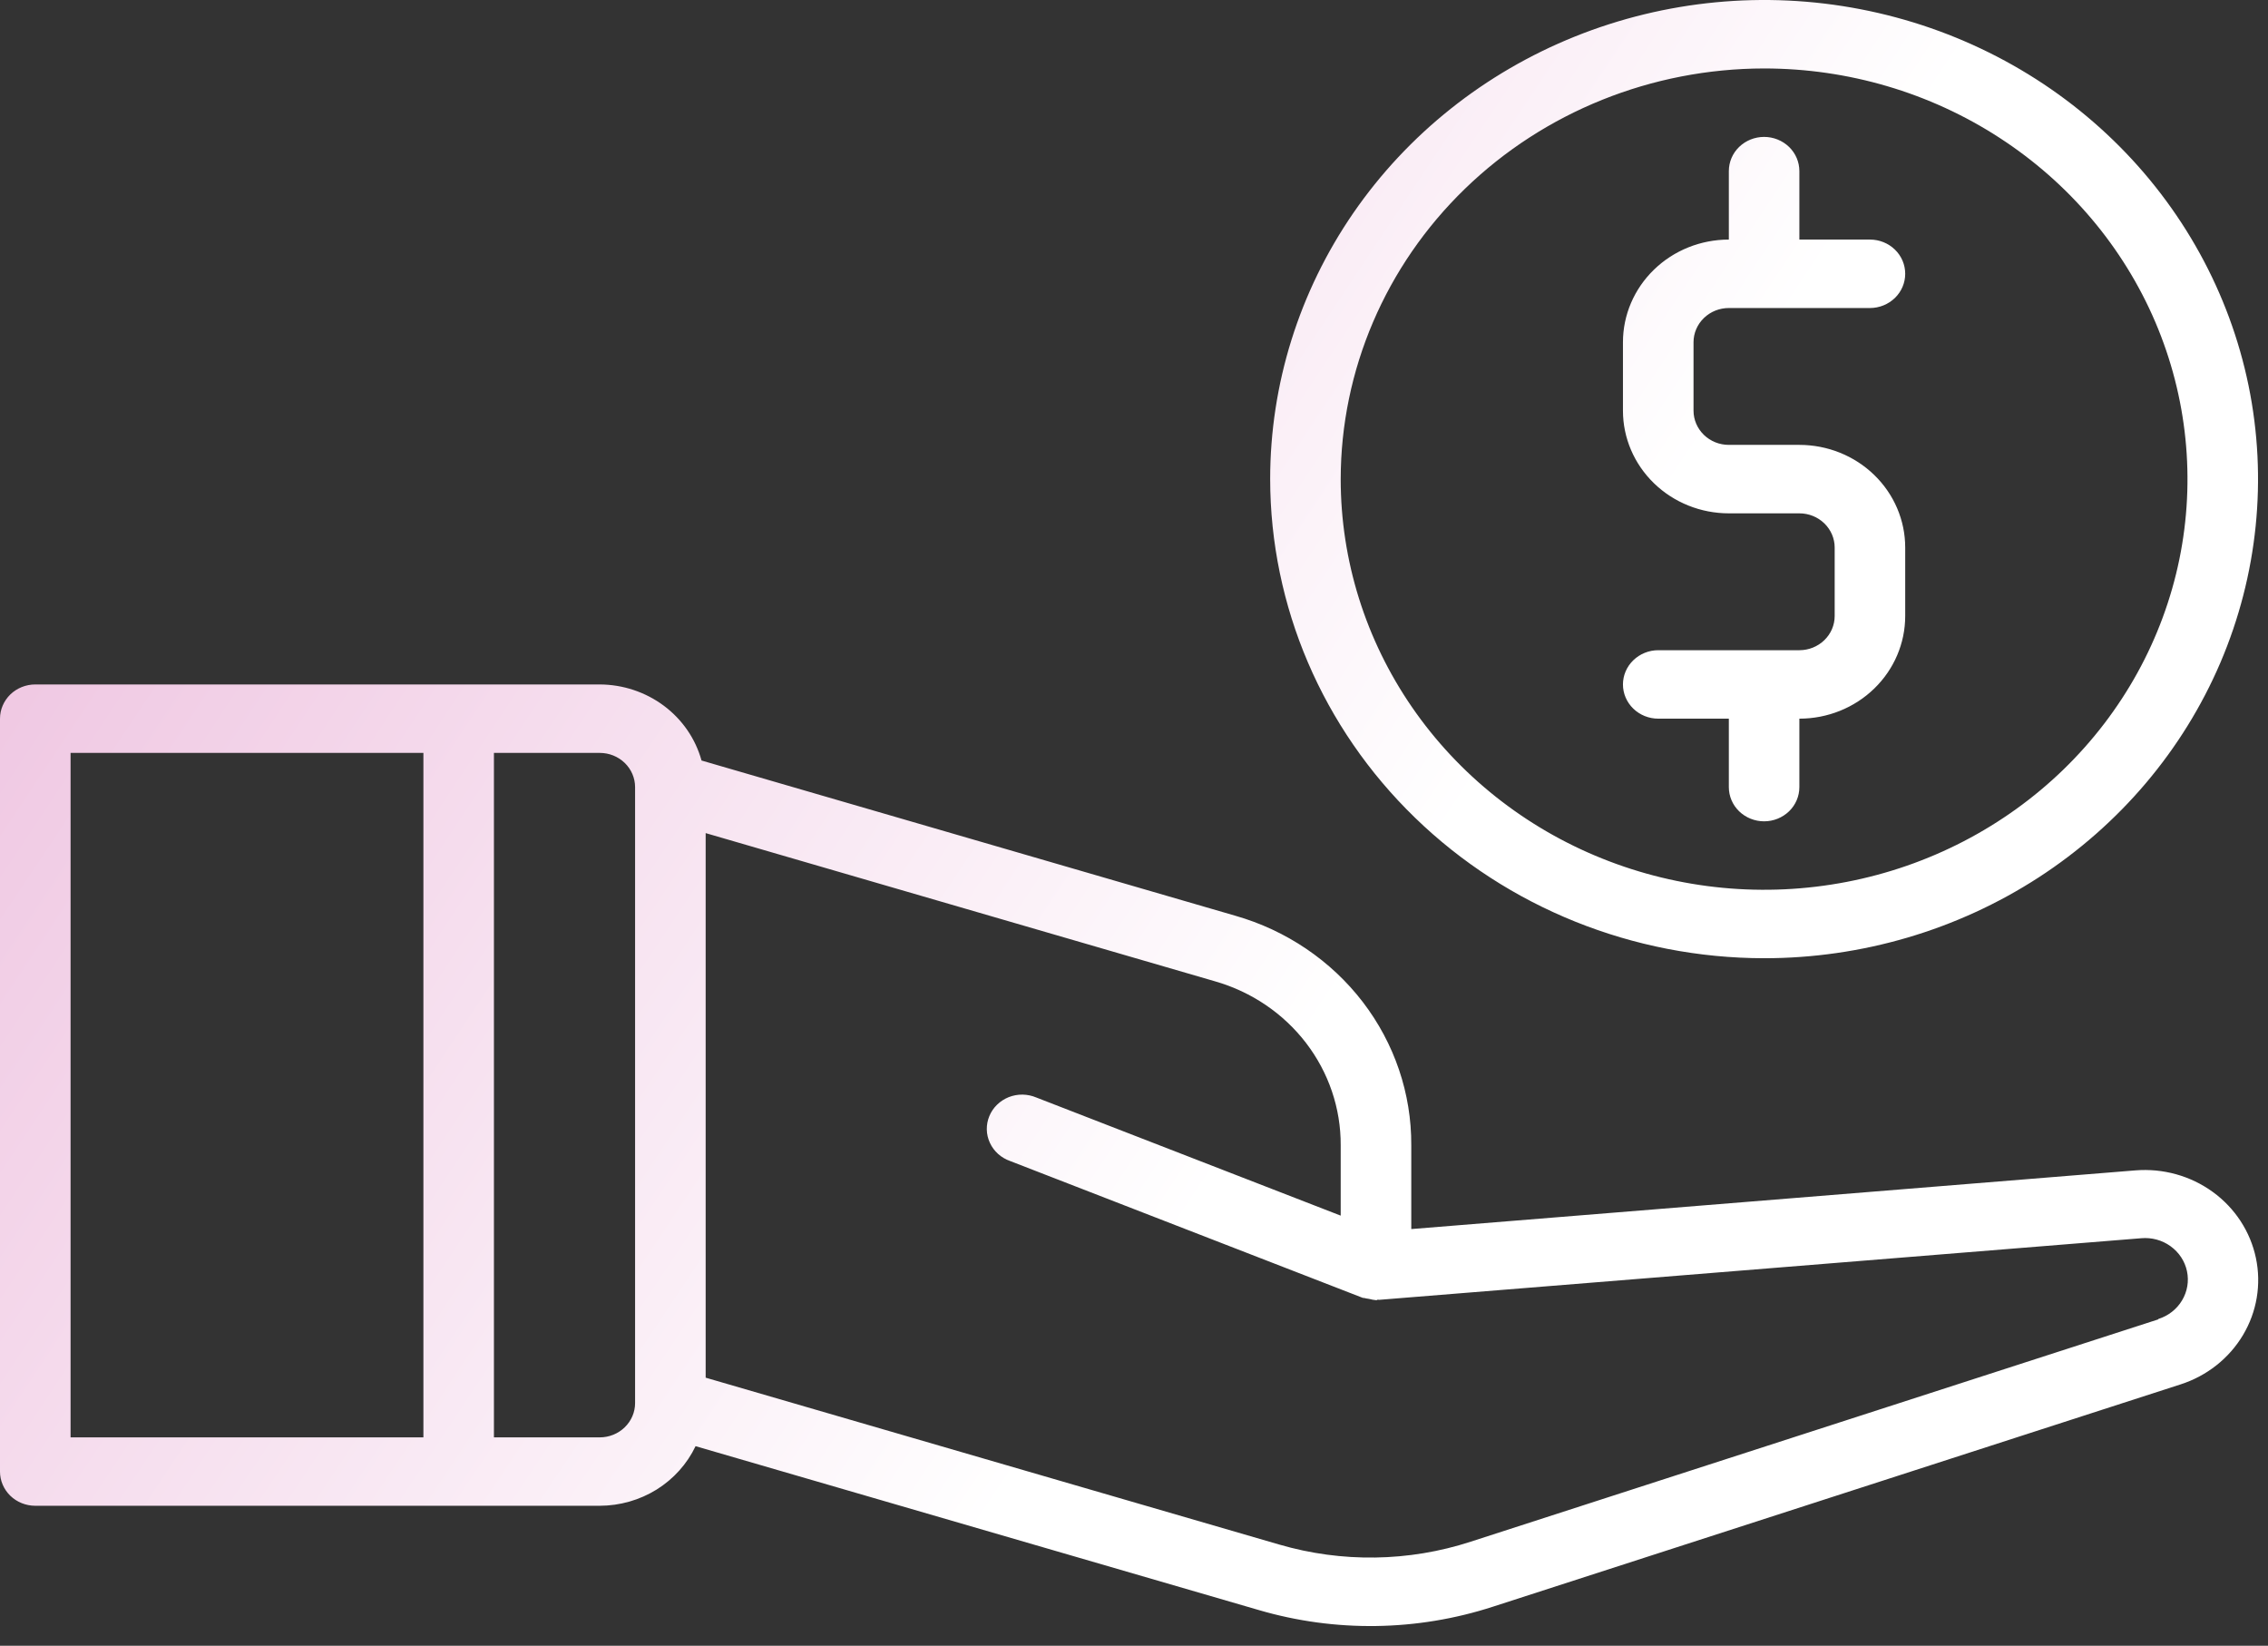 <svg width="51" height="37" viewBox="0 0 51 37" fill="none" xmlns="http://www.w3.org/2000/svg">
<rect x="0" y="0" width="51" height="37" fill="#333333" stroke="none"/>
<path d="M40.462 14.618H37.289C37.078 14.618 36.877 14.7 36.728 14.844C36.579 14.988 36.495 15.184 36.495 15.388C36.495 15.592 36.579 15.788 36.728 15.932C36.877 16.076 37.078 16.157 37.289 16.157H38.876V17.696C38.876 17.9 38.959 18.096 39.108 18.24C39.257 18.384 39.459 18.465 39.669 18.465C39.879 18.465 40.081 18.384 40.23 18.24C40.379 18.096 40.462 17.9 40.462 17.696V16.157C41.094 16.157 41.699 15.914 42.145 15.481C42.592 15.048 42.842 14.461 42.842 13.849V12.31C42.842 11.698 42.592 11.111 42.145 10.678C41.699 10.245 41.094 10.002 40.462 10.002H38.876C38.665 10.002 38.463 9.921 38.315 9.777C38.166 9.632 38.082 9.437 38.082 9.233V7.694C38.082 7.49 38.166 7.294 38.315 7.15C38.463 7.006 38.665 6.925 38.876 6.925H42.049C42.26 6.925 42.461 6.843 42.61 6.699C42.759 6.555 42.842 6.359 42.842 6.155C42.842 5.951 42.759 5.755 42.61 5.611C42.461 5.467 42.26 5.386 42.049 5.386H40.462V3.847C40.462 3.643 40.379 3.447 40.23 3.303C40.081 3.159 39.879 3.078 39.669 3.078C39.459 3.078 39.257 3.159 39.108 3.303C38.959 3.447 38.876 3.643 38.876 3.847V5.386C38.244 5.386 37.639 5.629 37.193 6.062C36.746 6.495 36.495 7.082 36.495 7.694V9.233C36.495 9.845 36.746 10.432 37.193 10.865C37.639 11.298 38.244 11.541 38.876 11.541H40.462C40.673 11.541 40.874 11.622 41.023 11.766C41.172 11.911 41.256 12.106 41.256 12.31V13.849C41.256 14.053 41.172 14.249 41.023 14.393C40.874 14.537 40.673 14.618 40.462 14.618ZM48.015 26.313L31.735 27.632V25.747C31.741 24.587 31.358 23.457 30.644 22.526C29.93 21.596 28.924 20.915 27.776 20.587L15.775 17.098C15.64 16.609 15.343 16.177 14.93 15.868C14.516 15.559 14.009 15.39 13.487 15.388H0.793C0.583 15.388 0.381 15.469 0.232 15.613C0.084 15.758 0 15.953 0 16.157L0 33.084C0 33.288 0.084 33.484 0.232 33.628C0.381 33.772 0.583 33.853 0.793 33.853H13.487C13.941 33.852 14.384 33.725 14.766 33.488C15.147 33.25 15.451 32.912 15.641 32.513L28.308 36.198C30.029 36.702 31.869 36.675 33.574 36.121L49.031 31.125C49.624 30.935 50.124 30.54 50.437 30.016C50.75 29.492 50.853 28.875 50.728 28.282C50.603 27.688 50.258 27.16 49.758 26.797C49.258 26.434 48.638 26.262 48.015 26.313ZM9.521 32.315H1.587V16.927H9.521V32.315ZM14.281 31.545C14.281 31.749 14.197 31.945 14.048 32.089C13.9 32.233 13.698 32.315 13.487 32.315H11.107V16.927H13.487C13.698 16.927 13.9 17.008 14.048 17.152C14.197 17.296 14.281 17.492 14.281 17.696V31.545ZM48.531 29.663L33.073 34.66C31.678 35.114 30.172 35.136 28.763 34.724L15.868 30.973V18.73L27.321 22.062C28.14 22.296 28.858 22.783 29.368 23.447C29.878 24.112 30.152 24.919 30.148 25.747V27.33L23.303 24.674C23.206 24.633 23.101 24.611 22.994 24.609C22.888 24.608 22.782 24.627 22.683 24.666C22.585 24.706 22.495 24.763 22.42 24.837C22.345 24.91 22.286 24.997 22.247 25.093C22.207 25.189 22.188 25.291 22.19 25.395C22.192 25.498 22.216 25.6 22.26 25.694C22.303 25.788 22.366 25.873 22.444 25.943C22.522 26.013 22.614 26.067 22.714 26.102L30.648 29.18H30.669C30.707 29.19 30.747 29.197 30.786 29.202C30.838 29.216 30.891 29.226 30.945 29.231C30.954 29.231 30.962 29.231 30.972 29.223C30.981 29.215 30.997 29.223 31.012 29.223L48.149 27.838C48.384 27.817 48.62 27.881 48.809 28.018C48.999 28.155 49.131 28.355 49.178 28.579C49.226 28.804 49.186 29.038 49.067 29.236C48.948 29.435 48.758 29.583 48.533 29.654L48.531 29.663ZM39.669 21.543C41.866 21.543 44.013 20.911 45.84 19.728C47.666 18.544 49.09 16.862 49.931 14.894C50.771 12.925 50.991 10.76 50.563 8.67C50.134 6.581 49.076 4.661 47.523 3.155C45.97 1.648 43.99 0.623 41.836 0.207C39.681 -0.209 37.448 0.005 35.418 0.82C33.389 1.635 31.654 3.016 30.433 4.787C29.213 6.559 28.562 8.641 28.562 10.771C28.565 13.627 29.736 16.365 31.819 18.384C33.901 20.404 36.724 21.54 39.669 21.543ZM39.669 1.539C41.552 1.539 43.393 2.08 44.958 3.095C46.524 4.109 47.744 5.551 48.465 7.238C49.185 8.925 49.374 10.782 49.007 12.573C48.639 14.364 47.732 16.009 46.401 17.3C45.069 18.591 43.373 19.471 41.526 19.827C39.679 20.183 37.765 20 36.026 19.301C34.286 18.603 32.799 17.419 31.753 15.901C30.707 14.383 30.148 12.598 30.148 10.771C30.151 8.324 31.155 5.977 32.94 4.246C34.725 2.515 37.145 1.542 39.669 1.539Z" fill="url(#paint0_linear_653_84)"/>
<defs>
<linearGradient id="paint0_linear_653_84" x1="-58.5" y1="-65.5" x2="95.5" y2="37" gradientUnits="userSpaceOnUse">
<stop stop-color="#BE1687"/>
<stop offset="0.662" stop-color="white"/>
</linearGradient>
</defs>
</svg>
